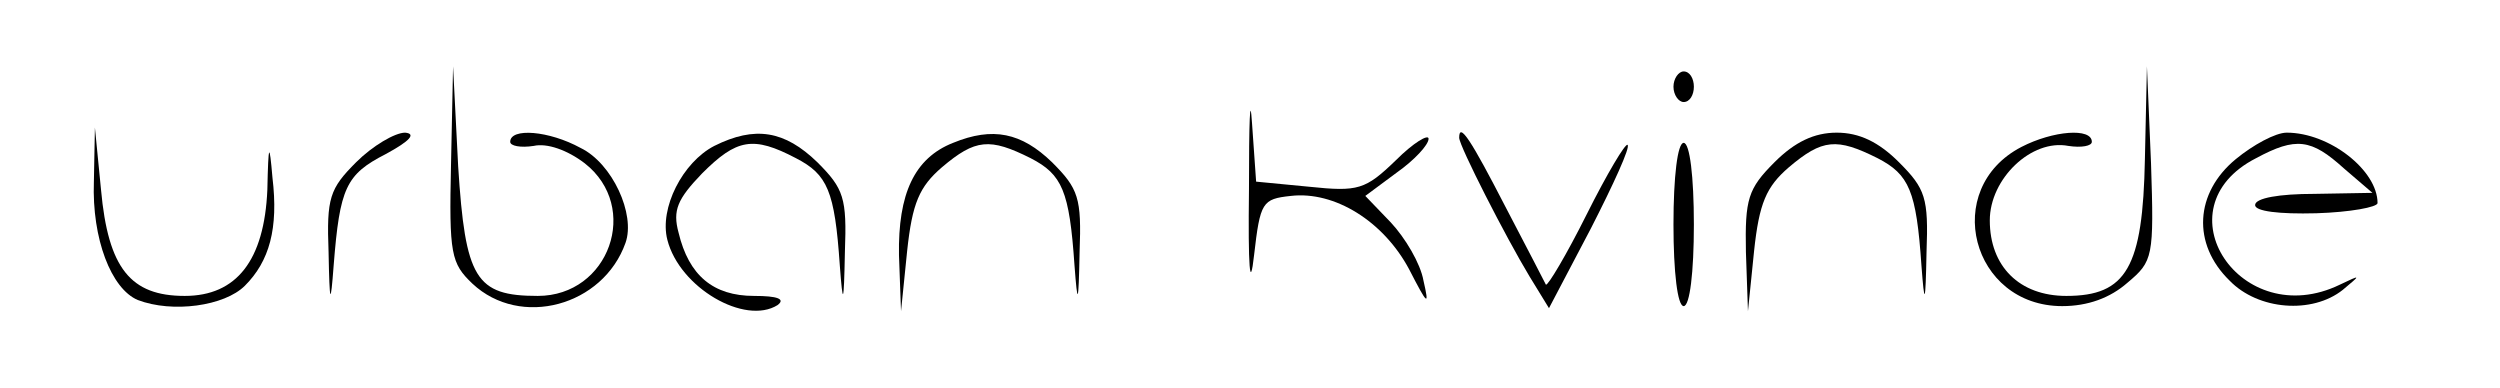 <?xml version="1.0" standalone="no"?>
<!DOCTYPE svg PUBLIC "-//W3C//DTD SVG 20010904//EN"
 "http://www.w3.org/TR/2001/REC-SVG-20010904/DTD/svg10.dtd">
<svg version="1.0" xmlns="http://www.w3.org/2000/svg"
 width="245pt" height="38pt" viewBox="0 0 245 38"
 preserveAspectRatio="xMidYMid meet">

<g transform="translate(0,38) scale(0.1,-0.1)"
fill="#000000" stroke="none">
<path d="M442 219 c-2 -88 0 -97 21 -117 47 -44 128 -22 150 40 10 28 -13 78
-44 93 -31 17 -69 20 -69 6 0 -4 10 -6 23 -4 13 3 33 -4 50 -17 55 -43 24
-130 -46 -130 -61 0 -71 17 -78 127 l-5 98 -2 -96z"/>
<path d="M1224 195 c-1 -78 1 -101 5 -65 6 52 8 55 36 58 43 5 91 -25 116 -72
18 -35 20 -37 14 -11 -3 17 -18 42 -32 57 l-25 26 31 23 c17 12 31 27 31 33 0
5 -15 -4 -32 -21 -30 -29 -37 -31 -85 -26 l-52 5 -4 57 c-2 31 -3 2 -3 -64z"/>
<path d="M1640 295 c0 -8 5 -15 10 -15 6 0 10 7 10 15 0 8 -4 15 -10 15 -5 0
-10 -7 -10 -15z"/>
<path d="M2102 224 c-2 -106 -18 -134 -77 -134 -46 0 -75 29 -75 74 0 41 41
80 77 73 13 -2 23 0 23 4 0 14 -38 11 -69 -5 -79 -41 -49 -156 40 -156 25 0
47 8 64 23 25 21 26 25 23 117 l-4 95 -2 -91z"/>
<path d="M92 202 c-2 -56 17 -105 43 -116 34 -13 85 -6 105 14 24 24 33 56 27
106 -3 35 -4 34 -5 -12 -3 -69 -30 -104 -81 -104 -53 0 -75 27 -82 104 l-6 61
-1 -53z"/>
<path d="M349 221 c-26 -26 -29 -35 -27 -88 1 -52 2 -53 5 -13 6 76 12 89 51
109 24 13 30 20 19 21 -10 0 -32 -13 -48 -29z"/>
<path d="M700 237 c-31 -16 -54 -61 -46 -92 12 -47 76 -84 108 -64 8 6 0 9
-23 9 -40 0 -64 20 -74 62 -6 22 -1 33 23 58 34 34 50 37 92 15 31 -16 38 -32
43 -105 3 -40 4 -39 5 13 2 53 -1 62 -27 88 -32 31 -61 36 -101 16z"/>
<path d="M934 240 c-38 -15 -54 -50 -53 -110 l2 -55 6 59 c5 47 12 63 34 82
33 28 47 29 87 9 31 -16 38 -32 43 -105 3 -40 4 -39 5 13 2 53 -1 62 -27 88
-30 29 -58 35 -97 19z"/>
<path d="M1430 245 c0 -8 46 -98 69 -136 l19 -31 41 78 c22 43 39 80 36 82 -2
2 -20 -28 -40 -68 -20 -40 -38 -70 -40 -69 -1 2 -19 37 -40 77 -33 64 -45 83
-45 67z"/>
<path d="M1739 221 c-26 -26 -29 -36 -28 -88 l2 -58 6 59 c5 47 12 63 34 82
33 28 47 29 87 9 31 -16 38 -32 43 -105 3 -40 4 -39 5 13 2 53 -1 62 -27 88
-20 20 -39 29 -61 29 -22 0 -41 -9 -61 -29z"/>
<path d="M2191 224 c-40 -33 -43 -83 -6 -119 28 -29 81 -33 111 -9 18 15 18
15 -3 5 -97 -47 -178 75 -82 124 39 21 54 19 86 -10 l28 -24 -57 -1 c-34 0
-58 -4 -58 -11 0 -6 23 -9 60 -8 33 1 60 6 60 10 0 32 -47 69 -89 69 -11 0
-33 -12 -50 -26z"/>
<path d="M1640 160 c0 -47 4 -80 10 -80 6 0 10 33 10 80 0 47 -4 80 -10 80 -6
0 -10 -33 -10 -80z"/>
</g>
</svg>
